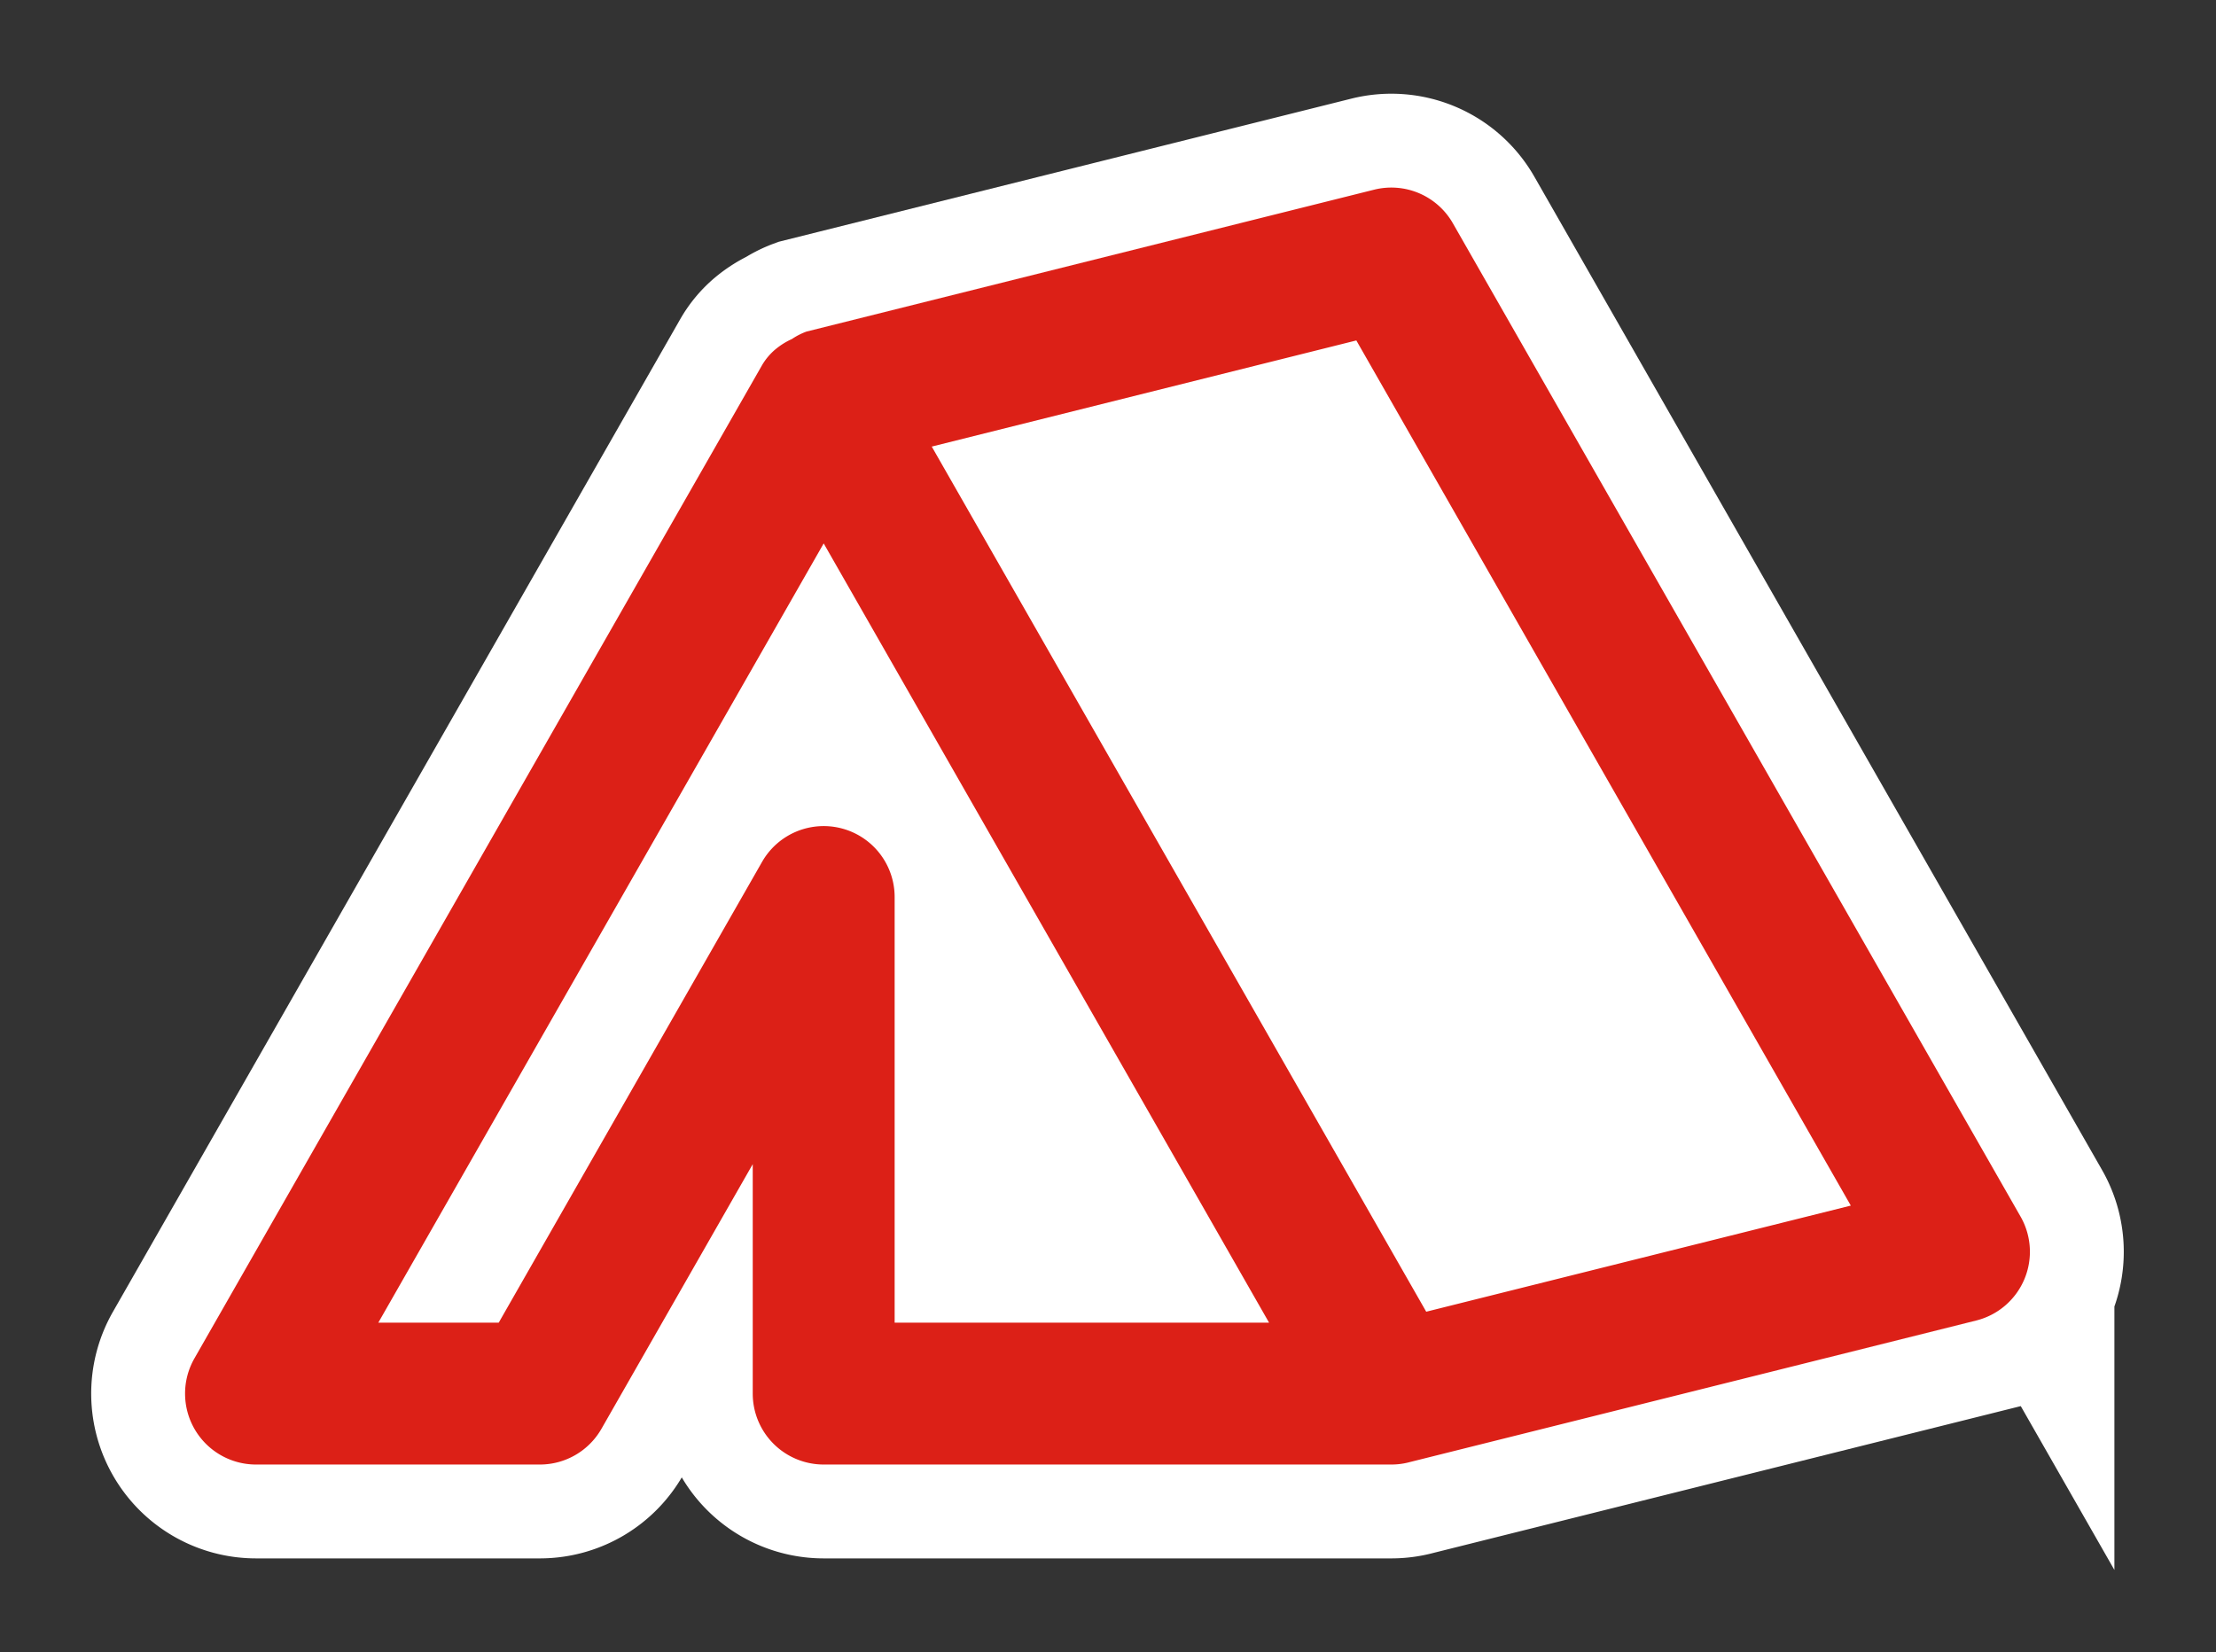 <?xml version="1.0" encoding="UTF-8" standalone="no"?>
<!-- Created with Inkscape (http://www.inkscape.org/) -->

<svg
   xmlns:dc="http://purl.org/dc/elements/1.1/"
   xmlns:cc="http://creativecommons.org/ns#"
   xmlns:rdf="http://www.w3.org/1999/02/22-rdf-syntax-ns#"
   xmlns:svg="http://www.w3.org/2000/svg"
   xmlns="http://www.w3.org/2000/svg"
   xmlns:sodipodi="http://sodipodi.sourceforge.net/DTD/sodipodi-0.dtd"
   xmlns:inkscape="http://www.inkscape.org/namespaces/inkscape"
   width="31.232mm"
   height="23.29mm"
   viewBox="0 0 31.232 23.29"
   version="1.1"
   id="svg1432"
   inkscape:version="0.92.3 (2405546, 2018-03-11)"
   sodipodi:docname="camping.square_vector.svg">
  <rect x="0" y="0" width="31.232" height="23.29" fill="#333333" stroke="none"/>
  <defs
     id="defs1426" />
  <sodipodi:namedview
     id="base"
     pagecolor="#ffffff"
     bordercolor="#666666"
     borderopacity="1.0"
     inkscape:pageopacity="0.0"
     inkscape:pageshadow="2"
     inkscape:zoom="2.4015981"
     inkscape:cx="58.996548"
     inkscape:cy="44.015273"
     inkscape:document-units="mm"
     inkscape:current-layer="layer1"
     showgrid="false"
     fit-margin-top="0"
     fit-margin-left="0"
     fit-margin-right="0"
     fit-margin-bottom="0"
     inkscape:pagecheckerboard="true"
     inkscape:window-width="865"
     inkscape:window-height="513"
     inkscape:window-x="34"
     inkscape:window-y="51"
     inkscape:window-maximized="0" />
  <g
     inkscape:label="Ebene 1"
     inkscape:groupmode="layer"
     id="layer1"
     transform="translate(-0.391,-3.356)">
    <g
       data-name="BLACK"
       id="g12"
       style="fill:#ffffff;fill-opacity:1;stroke:#ffffff;stroke-width:2.646;stroke-miterlimit:4;stroke-dasharray:none;stroke-opacity:1">
      <path
         inkscape:connector-curvature="0"
         d="m 28.868,20.504 -8,-14 A 0.999,0.999 0 0 0 19.757,6.03 l -8,2 a 0.963,0.963 0 0 0 -0.205,0.105 1.019,1.019 0 0 0 -0.233,0.146 0.857,0.857 0 0 0 -0.188,0.223 l -8,14 A 1,1 0 0 0 4,24 H 8 A 1,1 0 0 0 8.868,23.496 L 11,19.766 V 23 a 1,1 0 0 0 1,1 H 20 a 0.987,0.987 0 0 0 0.243,-0.03 l 0.015,-0.004 0.004,-0.001 7.981,-1.995 a 0.999,0.999 0 0 0 0.625,-1.466 z M 13,22 V 16 A 1,1 0 0 0 11.132,15.504 L 7.42,22 H 5.723 L 12,11.016 18.277,22 Z m 7.492,-0.154 -1.991,-3.484 -4.978,-8.711 5.984,-1.496 6.969,12.195 z"
         id="path10"
         style="fill:#ffffff;fill-opacity:1;stroke:#ffffff;stroke-width:2.646;stroke-miterlimit:4;stroke-dasharray:none;stroke-opacity:1" />
    </g>
    <g
       data-name="BLACK"
       id="g12-9"
       style="fill:#dc2017;fill-opacity:1">
      <path
         inkscape:connector-curvature="0"
         d="m 28.868,20.504 -8,-14 A 0.999,0.999 0 0 0 19.757,6.03 l -8,2 a 0.963,0.963 0 0 0 -0.205,0.105 1.019,1.019 0 0 0 -0.233,0.146 0.857,0.857 0 0 0 -0.188,0.223 l -8,14 A 1,1 0 0 0 4,24 H 8 A 1,1 0 0 0 8.868,23.496 L 11,19.766 V 23 a 1,1 0 0 0 1,1 H 20 a 0.987,0.987 0 0 0 0.243,-0.03 l 0.015,-0.004 0.004,-0.001 7.981,-1.995 a 0.999,0.999 0 0 0 0.625,-1.466 z M 13,22 V 16 A 1,1 0 0 0 11.132,15.504 L 7.42,22 H 5.723 L 12,11.016 18.277,22 Z m 7.492,-0.154 -1.991,-3.484 -4.978,-8.711 5.984,-1.496 6.969,12.195 z"
         id="path10-3"
         style="fill:#dc2017;fill-opacity:1" />
    </g>
    <path
       style="opacity:1;fill:#ffffff;fill-opacity:1;stroke:#ffffff;stroke-width:4.164;stroke-linecap:square;stroke-miterlimit:4;stroke-dasharray:none;stroke-opacity:1"
       d="m 52.751,60.29 c 0,-2.685 0.158,-4.694 0.352,-4.476 0.193,0.218 1.494,2.41 2.891,4.872 l 2.539,4.476 h -2.891 -2.891 z"
       id="path2010"
       inkscape:connector-curvature="0"
       transform="matrix(0.265,0,0,0.265,0.391,3.356)" />
    <path
       style="opacity:1;fill:#ffffff;fill-opacity:1;stroke:#ffffff;stroke-width:4.164;stroke-linecap:square;stroke-miterlimit:4;stroke-dasharray:none;stroke-opacity:1"
       d="M 68.369,45.963 C 62.76,36.151 58.122,27.904 58.063,27.636 c -0.092,-0.415 9.565,-3.233 11.208,-3.27 0.383,-0.009 7.842,12.749 21.186,36.233 0.071,0.125 -2.575,0.896 -5.88,1.715 l -6.009,1.488 z"
       id="path2012"
       inkscape:connector-curvature="0"
       transform="matrix(0.265,0,0,0.265,0.391,3.356)" />
  </g>
</svg>
